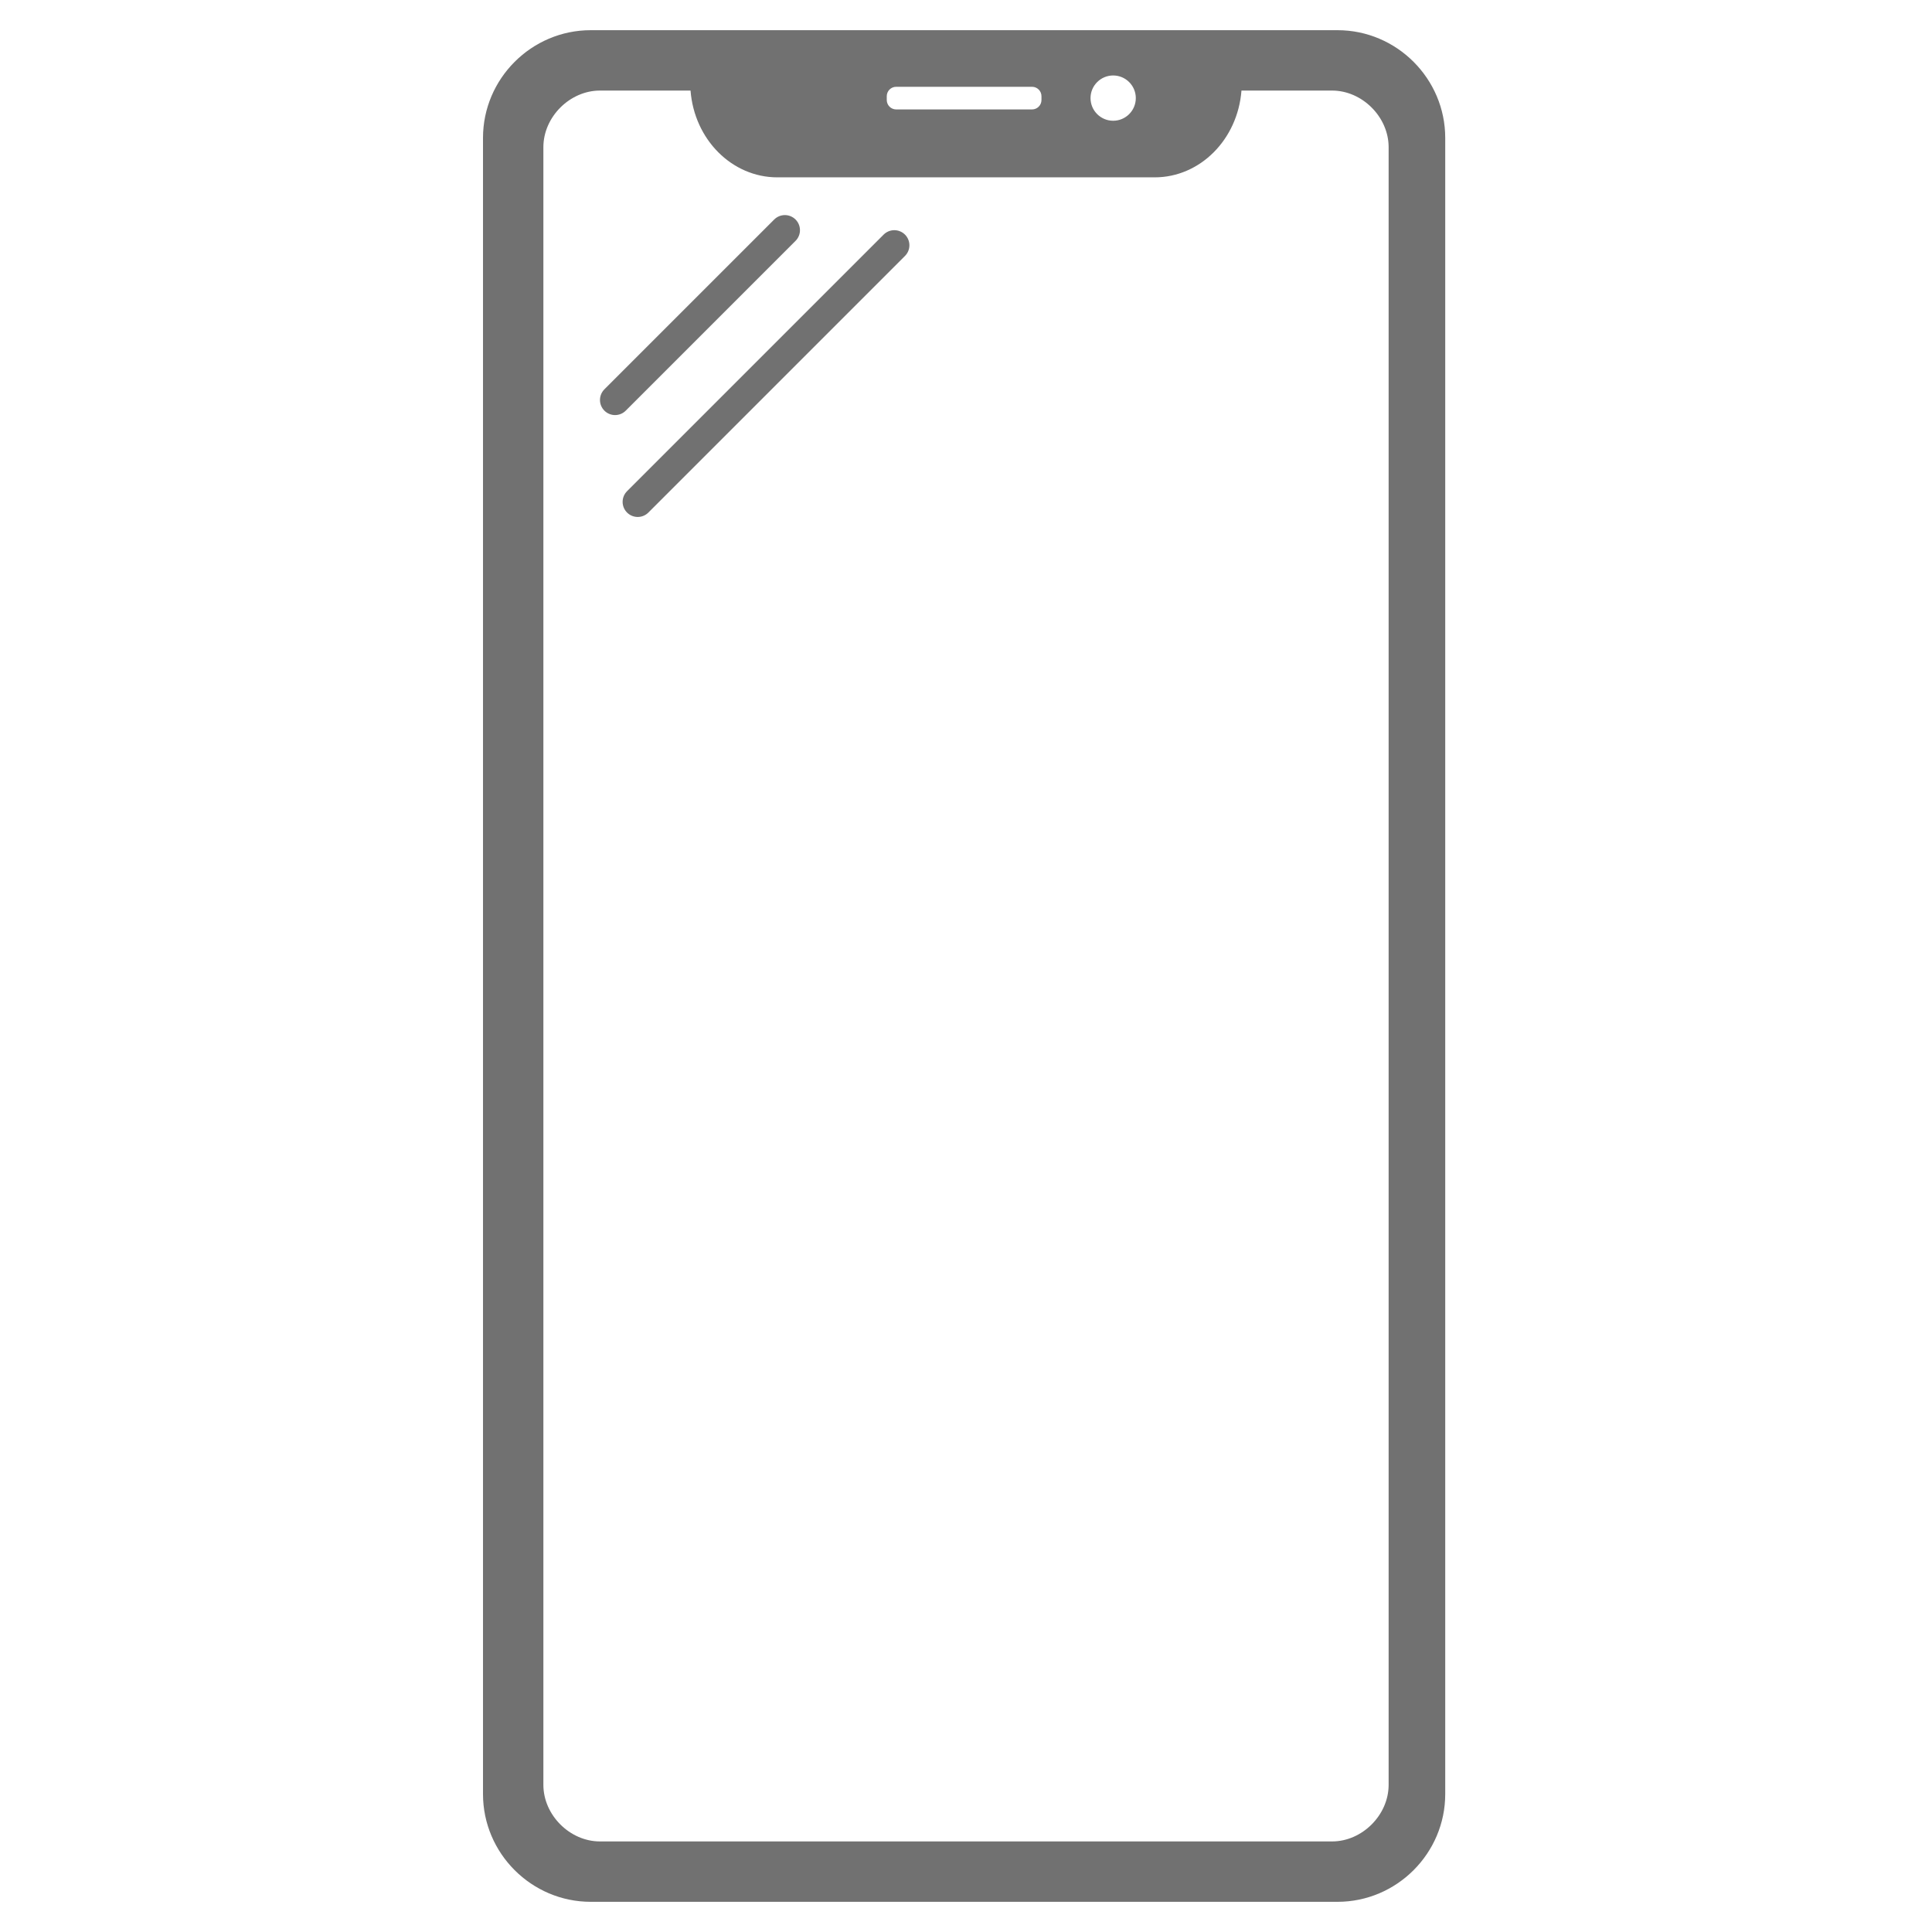 <?xml version="1.0" encoding="UTF-8"?>
<!DOCTYPE svg PUBLIC "-//W3C//DTD SVG 1.1//EN" "http://www.w3.org/Graphics/SVG/1.1/DTD/svg11.dtd">
<!-- Creator: CorelDRAW 2019 (64-Bit Evaluation Version) -->
<svg xmlns="http://www.w3.org/2000/svg" xml:space="preserve" width="512px" height="512px" version="1.1" style="shape-rendering:geometricPrecision; text-rendering:geometricPrecision; image-rendering:optimizeQuality; fill-rule:evenodd; clip-rule:evenodd"
viewBox="0 0 512 512"
 xmlns:xlink="http://www.w3.org/1999/xlink">
 <defs>
  <style type="text/css">
   <![CDATA[
    .str0 {stroke:#717171;stroke-width:8;stroke-linecap:round;stroke-linejoin:round;stroke-miterlimit:2.613}
    .fil1 {fill:none}
    .fil0 {fill:#717171}
   ]]>
  </style>
 </defs>
 <g id="Layer_x0020_1">
  <g id="_2852509796464">
   <path class="fil0" d="M156.55 8l197.9 0c15.7,0 28.55,12.85 28.55,28.55l0 438.9c0,15.7 -12.85,28.55 -28.55,28.55l-197.9 0c-15.7,0 -28.55,-12.85 -28.55,-28.55l0 -438.9c0,-15.7 12.85,-28.55 28.55,-28.55zm80.95 15l36 0c1.38,0 2.5,1.12 2.5,2.5l0 1c0,1.38 -1.12,2.5 -2.5,2.5l-36 0c-1.38,0 -2.5,-1.12 -2.5,-2.5l0 -1c0,-1.38 1.12,-2.5 2.5,-2.5zm57.5 -3c3.31,0 6,2.69 6,6 0,3.31 -2.69,6 -6,6 -3.31,0 -6,-2.69 -6,-6 0,-3.31 2.69,-6 6,-6zm-136 4l24 0c1,13 11,23 23,23l100 0c12,0 22,-10 23,-23l24 0c8,0 15,7 15,15l0 434c0,8 -7,15 -15,15l-194 0c-8,0 -15,-7 -15,-15l0 -434c0,-8 7,-15 15,-15z"/>
   <line class="fil1 str0" x1="163" y1="106" x2="208" y2= "61" />
   <line class="fil1 str0" x1="169" y1="133" x2="237" y2= "65" />
  </g>
 </g>
</svg>
